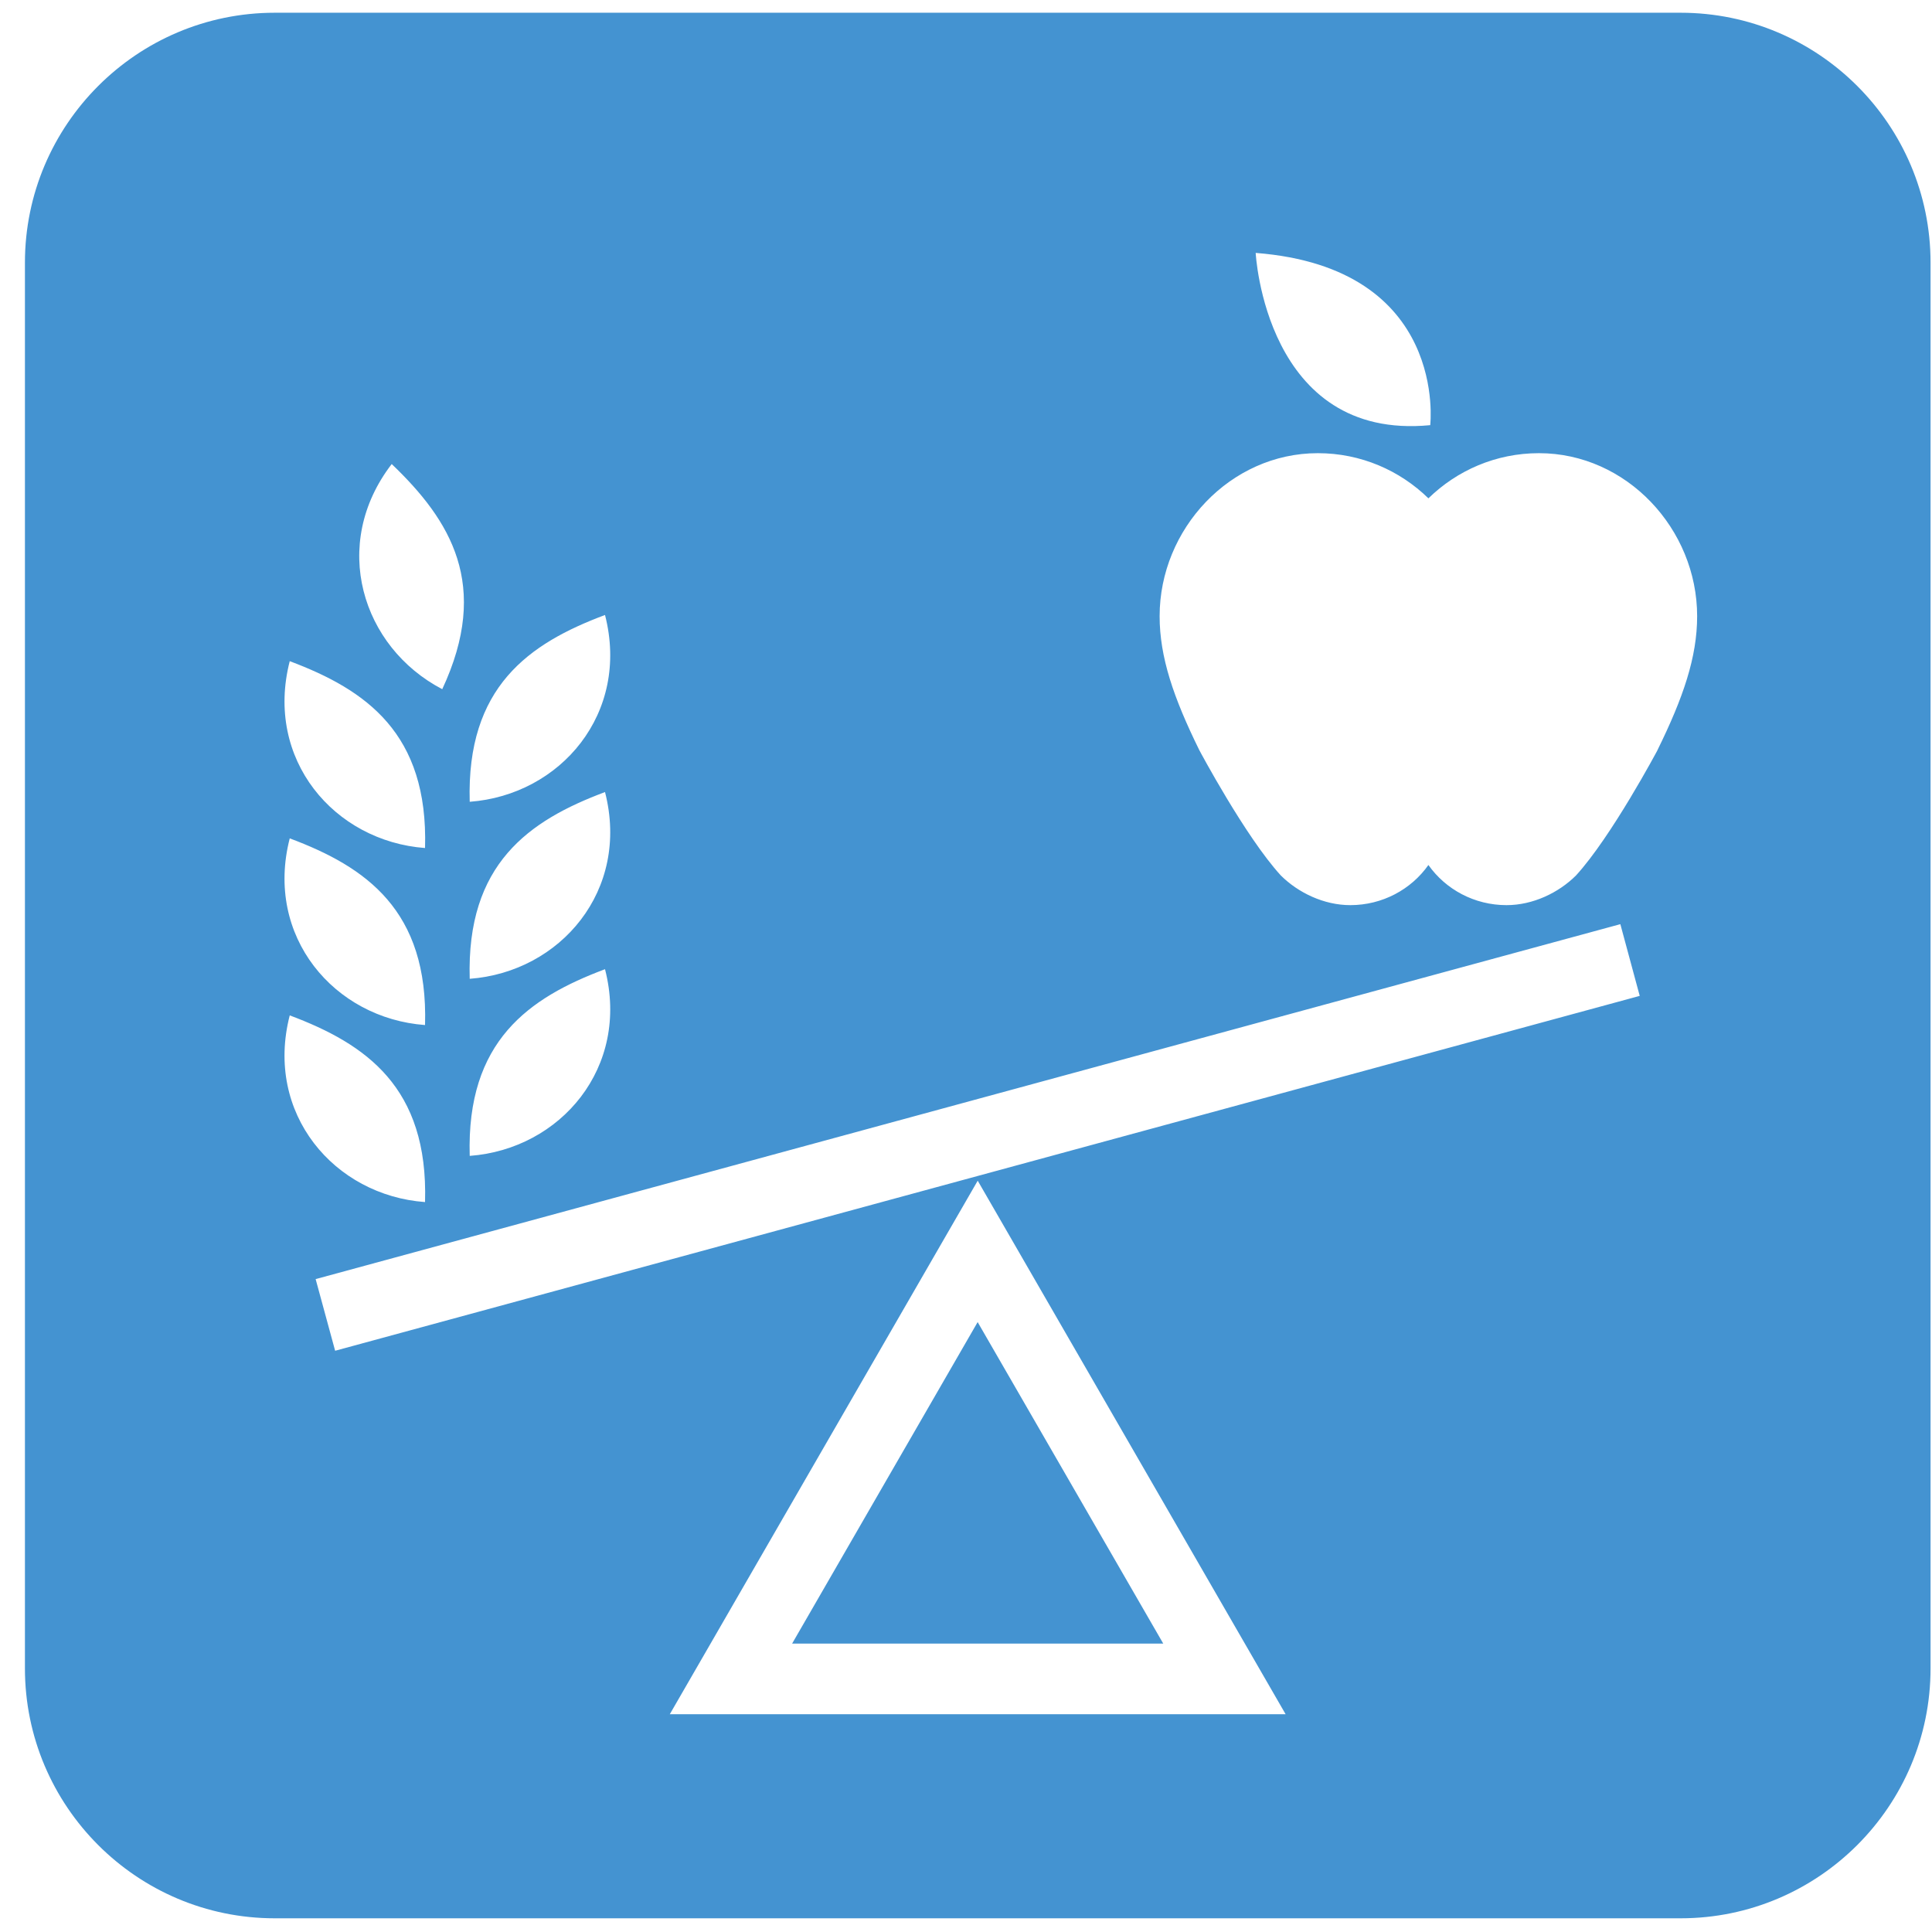 <?xml version="1.0" encoding="utf-8"?>
<!-- Generated by IcoMoon.io -->
<!DOCTYPE svg PUBLIC "-//W3C//DTD SVG 1.1//EN" "http://www.w3.org/Graphics/SVG/1.1/DTD/svg11.dtd">
<svg version="1.1" xmlns="http://www.w3.org/2000/svg" xmlns:xlink="http://www.w3.org/1999/xlink" width="32" height="32" viewBox="0 0 32 32">
<path fill="#4493d1" d="M27.837 0.211h-23.287c-2.281 0-4.137 1.856-4.137 4.139v23.284c0 2.283 1.856 4.139 4.137 4.139h23.287c2.282 0 4.139-1.856 4.139-4.139v-23.284c0-2.283-1.857-4.139-4.139-4.139zM23.689 7.042c-2.732 0.264-2.891-2.853-2.891-2.853 3.199 0.248 2.891 2.853 2.891 2.853zM10.021 10.186c0.418 1.629-0.739 2.982-2.241 3.094-0.056-1.902 0.979-2.622 2.241-3.094zM10.021 13.119c0.418 1.627-0.739 2.981-2.241 3.093-0.056-1.902 0.979-2.621 2.241-3.093zM10.021 16.053c0.418 1.627-0.739 2.981-2.241 3.092-0.056-1.902 0.979-2.619 2.241-3.092zM6.488 7.686c0.975 0.933 1.642 2.005 0.837 3.729-1.335-0.697-1.861-2.398-0.837-3.729zM4.799 10.951c1.262 0.474 2.297 1.193 2.241 3.095-1.503-0.113-2.66-1.466-2.241-3.095zM4.799 13.886c1.262 0.472 2.297 1.191 2.241 3.092-1.503-0.111-2.66-1.466-2.241-3.092zM4.799 16.818c1.262 0.473 2.297 1.19 2.241 3.092-1.503-0.11-2.66-1.465-2.241-3.092zM11.094 28.393l5.1-8.837 5.1 8.837h-10.2zM5.551 22.373l-0.323-1.187 21.61-5.879 0.321 1.188-21.609 5.878zM27.454 12.424c0 0-0.763 1.435-1.351 2.077-0.288 0.287-0.714 0.491-1.15 0.491-0.533-0-1.009-0.261-1.294-0.665-0.285 0.404-0.761 0.665-1.294 0.665-0.436 0-0.862-0.205-1.15-0.491-0.588-0.642-1.351-2.077-1.351-2.077-0.427-0.868-0.657-1.54-0.657-2.218 0-1.446 1.17-2.7 2.62-2.7 0.714 0 1.359 0.286 1.832 0.748 0.473-0.462 1.117-0.748 1.831-0.748 1.45 0 2.62 1.254 2.62 2.7-0 0.679-0.23 1.35-0.657 2.218z"></path>
<path fill="#4493d1" d="M13.12 27.223h6.147l-3.074-5.325z"></path>
</svg>
